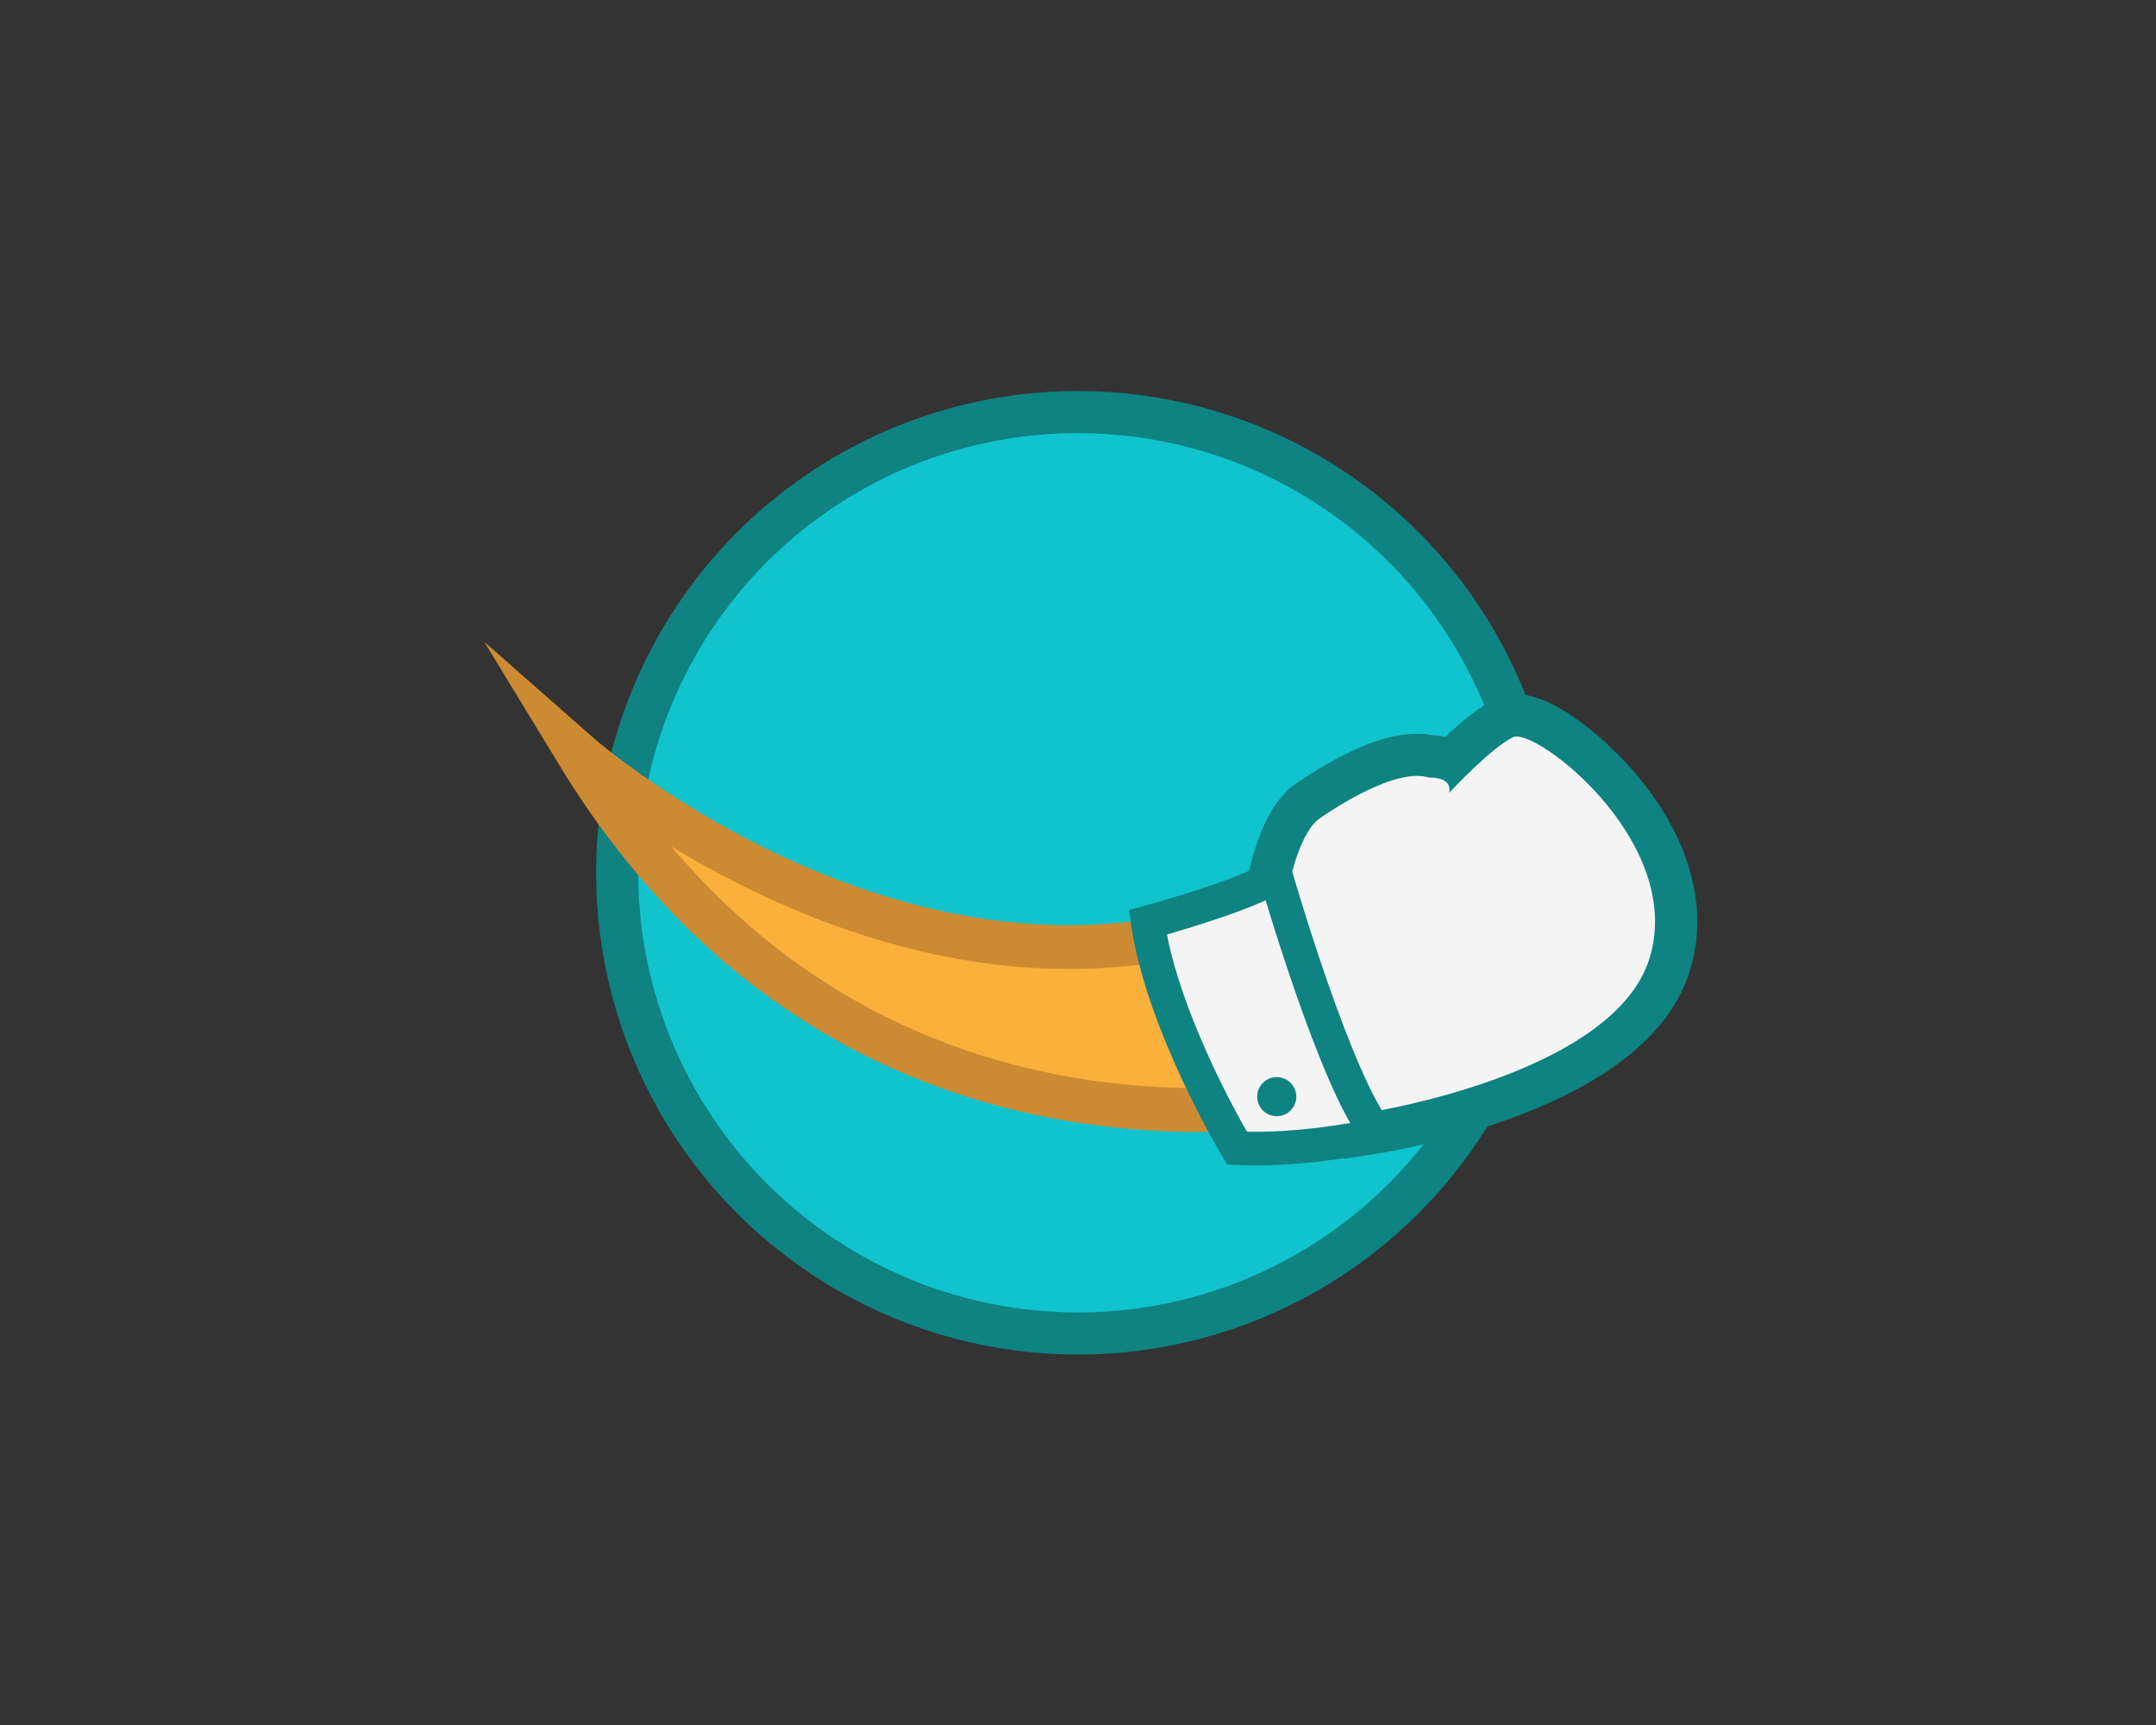 <?xml version="1.0" encoding="utf-8"?>
<!-- Generator: Adobe Illustrator 22.0.1, SVG Export Plug-In . SVG Version: 6.00 Build 0)  -->
<svg version="1.1" id="Layer_1" xmlns="http://www.w3.org/2000/svg" xmlns:xlink="http://www.w3.org/1999/xlink" x="0px" y="0px"
	 viewBox="0 0 1280 1024" style="enable-background:new 0 0 1280 1024;" xml:space="preserve">
<rect x="0" y="0" width="1280" height="1024" fill="#333333" stroke="none"/>
<style type="text/css">
	.st0{fill:#11C3CC;stroke:#0F8282;stroke-width:25;stroke-miterlimit:10;}
	.st1{fill:#FBB03B;stroke:#CC8A33;stroke-width:26;stroke-miterlimit:10;}
	.st2{fill:#F4F4F4;}
	.st3{fill:#0F8282;}
	.st4{fill:#F4F4F4;stroke:#0F8282;stroke-width:20;stroke-miterlimit:10;}
	.st5{fill:none;}
</style>
<g>
	<circle class="st0" cx="639.9" cy="518.1" r="273.5"/>
	<path class="st1" d="M343,447.2c0,0,210.8,185.7,427,85.2c0,0,22.4,113.9,44.9,114.8C814.9,647.3,516.1,731.6,343,447.2z"/>
	<g>
		<path class="st2" d="M751,533.5l0.5-3.4c1-6.5,7-39.8,22.8-53.1l0.4-0.3l0.4-0.3c4-2.9,39.8-28.4,66.3-28.4c3.1,0,6,0.3,8.7,1
			c3,0,7.4,0.5,11.6,2.4c9.2-9.1,22.2-20.8,31.6-25.2c2.2-1,4.6-1.5,7.2-1.5c16.3,0,47.7,23.7,68.5,51.8
			c16.7,22.5,34.1,57.4,22.5,95.7c-9.9,32.6-43,59.4-98.3,79.7c-39.5,14.5-75.7,20.3-77.3,20.5l-9.9,1.5L751,533.5z"/>
		<path class="st3" d="M900.4,437.2c18.2,0,99.1,65.2,79,131.4c-21,69-165.5,91.5-165.5,91.5l-50-128c0,0,5.5-34.5,18.5-45.5
			c0,0,35.8-26,58.9-26c2.5,0,4.9,0.3,7.1,1c0,0,0.4,0,1,0c3.2,0,12.6,0.7,11,9c0,0,25-27,38-33
			C898.9,437.3,899.6,437.2,900.4,437.2 M900.4,412.2c-4.4,0-8.6,0.9-12.5,2.7c-9.2,4.2-20.5,13.7-29.8,22.5
			c-2.1-0.4-4.3-0.7-6.6-0.8c-3.3-0.7-6.7-1-10.2-1c-14.1,0-30.5,5.3-50.2,16.1c-13.1,7.2-23,14.4-23.4,14.7l-0.7,0.5l-0.7,0.6
			c-9.3,7.9-16.4,20.5-21.9,38.8c-3.4,11.3-5,20.8-5.1,21.9l-1.1,6.7l2.5,6.3l50,128l7.3,18.7l19.8-3.1c1.6-0.2,39-6.2,79.7-21.1
			c59.2-21.8,94.8-51.3,105.9-87.8c5.7-18.9,5.7-38.7-0.1-58.9c-4.6-16.2-12.8-32.3-24.3-47.8c-10.7-14.4-24.3-28.2-38.2-38.8
			C916.9,412.2,904.5,412.2,900.4,412.2L900.4,412.2z"/>
	</g>
	<path class="st4" d="M681.4,547.6c0,0,62-17,76-28c0,0,36,125,61,154c0,0-44,10-84,8C734.4,681.6,690.4,608.6,681.4,547.6z"/>
	<circle class="st3" cx="758" cy="651" r="11.6"/>
</g>
<rect x="278.9" y="150.2" class="st5" width="735.8" height="735.8"/>
</svg>
